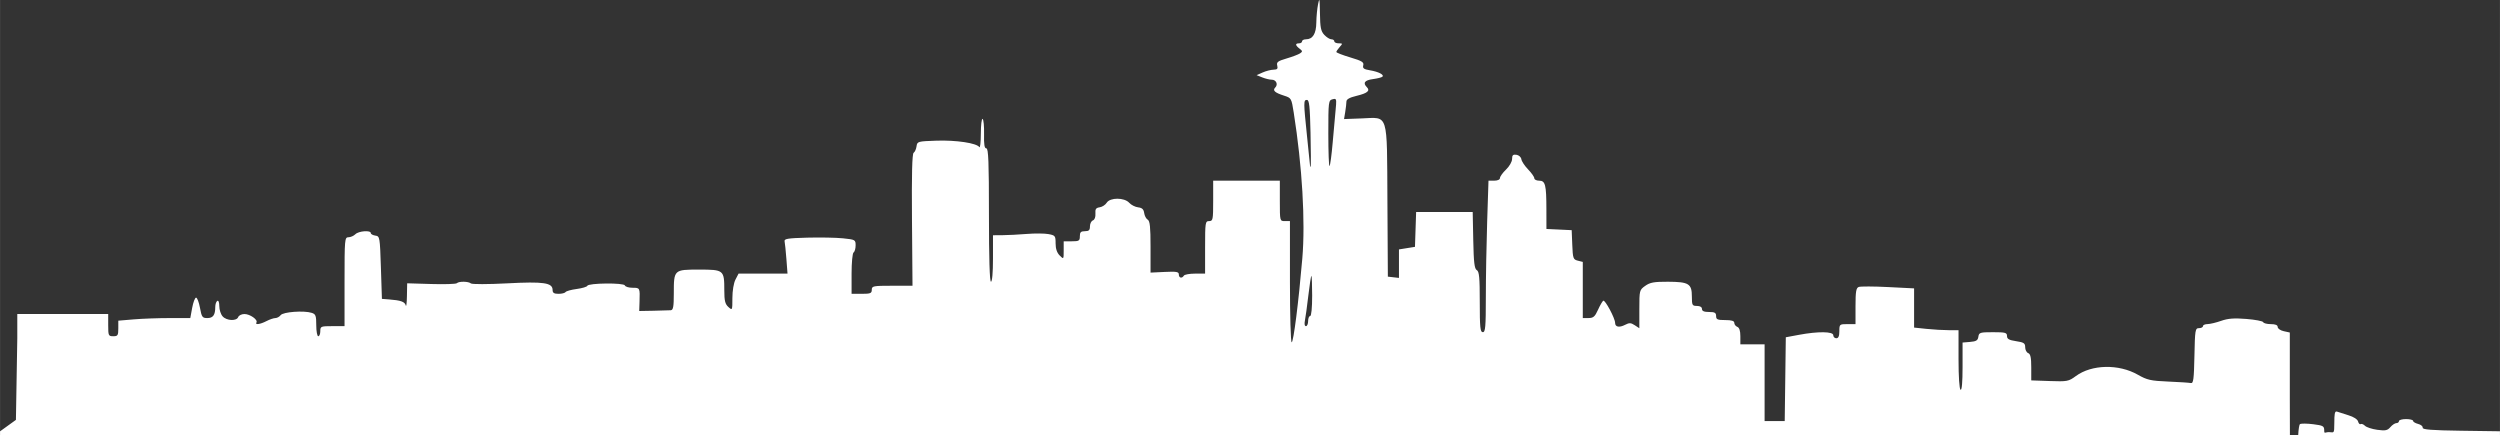 <?xml version="1.0" encoding="UTF-8" standalone="no"?>
<!-- Created with Inkscape (http://www.inkscape.org/) -->
<svg id="svg2" xmlns:rdf="http://www.w3.org/1999/02/22-rdf-syntax-ns#" xmlns="http://www.w3.org/2000/svg" height="193.91" width="1113.8" version="1.1" xmlns:cc="http://creativecommons.org/ns#" xmlns:dc="http://purl.org/dc/elements/1.1/" viewBox="0 0 1113.786 193.914">
 <rect x="0" y="0" width="1113.786" height="193.914" fill="#333333" stroke="none"/>
 <g id="layer1" transform="translate(-42.421 -571.54)">
  <path fill="#fff" id="path4147" d="m630.18 284.18c-0.12-0.008-0.285 0.618-0.521 1.762-0.41 1.98-0.768 5.696-0.797 8.26-0.056 5.001-1.589 7.49-4.615 7.49-0.955 0-1.736 0.405-1.736 0.9s-0.607 0.898-1.35 0.898c-1.79 0-1.707 0.879 0.225 2.359 1.377 1.055 1.405 1.321 0.225 2.111-0.743 0.497-3.438 1.517-5.99 2.268-3.917 1.151-4.567 1.643-4.17 3.162 0.371 1.418 0.019 1.81-1.66 1.842-1.171 0.022-3.345 0.579-4.83 1.238l-2.699 1.199 2.533 1.01c1.393 0.556 3.275 1.012 4.18 1.012 2.009 0 2.967 2.109 1.586 3.49-1.302 1.302-0.212 2.3 3.957 3.631 3.193 1.019 3.277 1.166 4.281 7.533 3.783 23.991 5.228 48.559 3.824 64.996-1.673 19.59-3.927 37.35-4.74 37.35-0.424 0-0.771-12.15-0.771-27v-27h-2.25c-2.25 0-2.25 0-2.25-9v-9h-14.85-14.85v9c0 8.4-0.121 9-1.801 9-1.708 0-1.799 0.599-1.799 11.699v11.701h-4.447c-2.446 0-4.698 0.403-5.004 0.898-0.858 1.389-2.25 1.065-2.25-0.523 0-1.191-1.028-1.375-6.301-1.125l-6.303 0.299 0.002-11.43c0.002-8.872-0.281-11.592-1.262-12.15-0.695-0.396-1.403-1.731-1.574-2.969-0.23-1.664-0.932-2.323-2.693-2.527-1.31-0.152-3.094-1.061-3.965-2.023-2.186-2.416-8.548-2.428-10.053-0.018-0.595 0.953-2.01 1.865-3.143 2.025-1.642 0.233-2.02 0.803-1.871 2.811 0.113 1.514-0.336 2.719-1.125 3.022-0.722 0.277-1.312 1.472-1.312 2.656 0 1.697-0.477 2.154-2.25 2.154-1.8 0-2.25 0.45-2.25 2.25 0 2.025-0.36 2.25-3.6 2.25h-3.6v4.049c0 4.05-0.001 4.05-1.801 2.25-1.193-1.193-1.801-3-1.801-5.359 0-3.359-0.178-3.592-3.166-4.152-1.742-0.327-6.096-0.358-9.676-0.068-3.579 0.289-8.432 0.538-10.783 0.553l-4.273 0.027v10.352c0 6.3-0.353 10.35-0.9 10.35-0.582 0-0.9-10.501-0.9-29.701 0-23.598-0.237-29.699-1.156-29.699-0.846 0-1.121-1.699-1.02-6.32 0.076-3.476-0.212-6.537-0.643-6.803-0.43-0.266-0.788 2.679-0.795 6.545-0.008 3.865-0.312 6.571-0.676 6.012-1.168-1.795-10.315-3.171-19.111-2.873-8.344 0.282-8.557 0.343-8.865 2.539-0.174 1.238-0.753 2.522-1.287 2.853-0.671 0.417-0.9 9.67-0.738 29.926l0.234 29.32h-9.072c-8.471 0-9.07 0.12-9.07 1.801 0 1.56-0.6 1.801-4.5 1.801h-4.5v-8.947c0-4.994 0.396-9.193 0.898-9.504 0.495-0.306 0.9-1.714 0.9-3.131 0-2.497-0.17-2.592-5.625-3.152-3.094-0.318-10.282-0.451-15.975-0.297-8.643 0.235-10.3 0.504-10.045 1.631 0.168 0.743 0.532 4.286 0.807 7.875l0.498 6.525h-10.906-10.908l-1.373 2.654c-0.798 1.543-1.373 4.995-1.373 8.24 0 5.527-0.017 5.567-1.799 3.955-1.443-1.306-1.801-2.772-1.801-7.398 0-9.081-0.207-9.252-11.25-9.252-11.237 0-11.25 0.012-11.25 10.74 0 5.803-0.27 7.283-1.35 7.373-0.743 0.062-4.21 0.163-7.705 0.225l-6.354 0.111 0.135-4.049c0.209-6.292 0.204-6.301-3.102-6.301-1.691 0-3.229-0.465-3.418-1.033-0.417-1.251-16.302-1.094-16.75 0.166-0.161 0.452-2.295 1.089-4.744 1.414-2.449 0.325-4.67 0.941-4.936 1.371-0.266 0.43-1.675 0.783-3.131 0.783-1.99 0-2.647-0.42-2.647-1.691 0-3.261-3.908-3.835-20.291-2.975-8.432 0.443-15.641 0.458-16.113 0.033-1.055-0.948-5.352-1.012-6.271-0.094-0.372 0.371-5.502 0.531-11.4 0.355l-10.723-0.318-0.105 5.719c-0.057 3.146-0.289 5.012-0.516 4.146-0.429-1.643-2.191-2.276-7.481-2.684l-3.148-0.242-0.451-13.951c-0.44-13.625-0.497-13.955-2.475-14.236-1.114-0.158-2.025-0.664-2.025-1.125 0-1.359-5.41-0.957-6.879 0.512-0.743 0.743-2.131 1.35-3.086 1.35-1.662 0-1.734 0.845-1.734 19.801v19.799h-5.4c-5.16 0-5.4 0.1-5.4 2.25 0 1.238-0.405 2.25-0.9 2.25s-0.898-2.2-0.898-4.889c0-4.279-0.253-4.969-2.025-5.535-3.478-1.111-12.724-0.434-13.824 1.012-0.55 0.722-1.618 1.312-2.373 1.312-0.755 0-2.533 0.606-3.951 1.346-2.807 1.464-5.205 1.793-4.477 0.615 0.744-1.204-2.887-3.76-5.34-3.76-1.247 0-2.5 0.607-2.785 1.35-0.721 1.879-5.138 1.69-6.936-0.297-0.819-0.905-1.49-2.954-1.49-4.553 0-1.709-0.371-2.679-0.9-2.352-0.495 0.306-0.898 1.512-0.898 2.68 0 3.607-0.97 4.971-3.533 4.971-2.22 0-2.515-0.408-3.279-4.551-0.462-2.503-1.243-4.553-1.738-4.553s-1.277 2.049-1.738 4.553l-0.84 4.551h-9.15c-5.032 0-12.248 0.262-16.035 0.582l-6.887 0.582v3.469c0 3.099-0.239 3.467-2.25 3.467-2.127 0-2.25-0.269-2.25-4.949v-4.949h-20.25-20.25v5.398 5.4l-0.611 36.365-7.076 5.103 0.005 1.735h1020.2c-0.037-4.096-0.043-9.533-0.043-17.031v-28.729l-2.699-0.594c-1.485-0.326-2.701-1.168-2.701-1.871 0-0.855-1.017-1.277-3.074-1.277-1.691 0-3.21-0.39-3.375-0.865-0.165-0.475-3.54-1.123-7.5-1.441-5.464-0.439-8.177-0.235-11.25 0.85-2.228 0.786-4.963 1.436-6.076 1.443-1.114 0.007-2.023 0.417-2.023 0.912s-0.799 0.9-1.775 0.9c-1.668 0-1.79 0.744-2.025 12.375-0.21 10.384-0.464 12.327-1.584 12.08-0.734-0.162-5.297-0.461-10.139-0.664-7.731-0.324-9.372-0.695-13.477-3.039-8.523-4.868-20.567-4.611-27.625 0.588-3.235 2.383-3.825 2.495-11.641 2.221l-8.234-0.287v-5.814c0-4.338-0.344-5.947-1.352-6.334-0.743-0.285-1.35-1.461-1.35-2.615 0-1.797-0.58-2.187-4.049-2.707-3.154-0.473-4.051-0.982-4.051-2.305 0-1.5-0.724-1.697-6.236-1.697-5.783 0-6.259 0.148-6.525 2.025-0.231 1.627-0.953 2.078-3.664 2.303l-3.375 0.279v10.799c0 6.97-0.318 10.603-0.898 10.244-0.533-0.329-0.9-5.861-0.9-13.555v-12.996h-4.369c-2.402 0-6.856-0.26-9.898-0.578l-5.533-0.578v-8.734-8.732l-11.627-0.588c-6.395-0.324-12.266-0.343-13.049-0.043-1.15 0.441-1.424 2.084-1.424 8.551v8.004h-3.6c-3.514 0-3.6 0.073-3.6 3.148 0 2.2-0.409 3.15-1.352 3.15-0.743 0-1.35-0.607-1.35-1.35 0-1.691-6.749-1.768-15.299-0.176l-5.852 1.088-0.242 18.67-0.244 18.668h-4.481-4.482v-17.1-17.1h-5.4-5.4v-3.629c0-2.395-0.459-3.804-1.35-4.146-0.743-0.285-1.35-1.082-1.35-1.772 0-0.886-1.189-1.254-4.051-1.254-3.45 0-4.049-0.267-4.049-1.801 0-1.457-0.6-1.799-3.15-1.799-2.2 0-3.15-0.407-3.15-1.35 0-0.84-0.85-1.352-2.25-1.352-2.077 0-2.25-0.322-2.25-4.176 0-5.719-1.359-6.56-10.66-6.596-6.181-0.024-7.974 0.302-10.125 1.834-2.57 1.83-2.615 2.006-2.615 10.371v8.508l-2.051-1.344c-1.717-1.125-2.418-1.153-4.299-0.178-2.607 1.353-4.449 0.989-4.449-0.875 0-2.005-4.47-10.369-5.275-9.871-0.391 0.242-1.452 2.08-2.356 4.084-1.362 3.021-2.082 3.643-4.207 3.643h-2.562v-12.502-12.502l-2.211-0.555c-2.06-0.517-2.228-1.002-2.475-7.074l-0.264-6.518-5.625-0.268-5.625-0.268-0.014-8.732c-0.015-11.006-0.466-12.781-3.242-12.781-1.18 0-2.144-0.487-2.144-1.082 0-0.595-1.242-2.366-2.762-3.934s-2.873-3.612-3.008-4.543c-0.136-0.942-1.106-1.82-2.188-1.98-1.528-0.226-1.943 0.172-1.943 1.857 0 1.208-1.179 3.274-2.699 4.731-1.485 1.423-2.701 3.12-2.701 3.769 0 0.698-1.046 1.182-2.557 1.182h-2.557l-0.592 18.225c-0.325 10.024-0.591 25.211-0.592 33.75-0.002 13.199-0.204 15.525-1.352 15.525-1.14 0-1.352-2.095-1.352-13.455 0-10.904-0.25-13.597-1.322-14.197-1.046-0.585-1.377-3.376-1.576-13.318l-0.25-12.58h-12.602-12.6l-0.258 7.766-0.26 7.766-3.566 0.57-3.566 0.57v6.35 6.348l-2.475-0.283-2.475-0.285-0.193-33.529c-0.232-40.246 0.647-37.421-11.496-36.965l-7.828 0.293 0.523-3.148c0.288-1.732 0.528-3.82 0.533-4.637 0.007-1.036 1.374-1.811 4.514-2.564 4.856-1.165 6.181-2.276 4.6-3.857-1.894-1.894-0.995-3.106 2.672-3.598 2.021-0.271 3.932-0.752 4.248-1.068 0.882-0.882-1.695-2.214-5.519-2.853-2.779-0.464-3.362-0.897-3.012-2.236 0.362-1.383-0.608-1.972-5.779-3.512-3.417-1.018-6.211-2.105-6.211-2.416 0-0.311 0.669-1.308 1.488-2.213 1.399-1.546 1.373-1.647-0.449-1.647-1.067 0-1.94-0.403-1.94-0.898s-0.593-0.9-1.316-0.9c-0.723 0-2.139-0.887-3.148-1.971-1.529-1.641-1.853-3.253-1.939-9.674-0.055-4.079-0.127-5.854-0.326-5.867zm6.939 44.074c0.749 0.098 0.701 1.141 0.35 4.775-0.271 2.811-0.871 9.49-1.332 14.842-0.461 5.352-1.084 9.976-1.383 10.275-0.299 0.299-0.545-6.157-0.545-14.35 0-14.341 0.07-14.914 1.877-15.387 0.445-0.116 0.784-0.189 1.033-0.156zm-12.438 0.438c1.029 0 1.332 2.783 1.596 14.625 0.179 8.044 0.216 14.794 0.08 15-0.136 0.206-0.255 0.206-0.266 0-0.01-0.206-0.607-6.045-1.324-12.975-1.64-15.843-1.644-16.65-0.086-16.65zm1.965 78.375c0.199-0.206 0.363 3.743 0.363 8.775 0 5.5-0.359 9.148-0.9 9.148-0.495 0-0.9 1.012-0.9 2.25s-0.436 2.25-0.971 2.25c-0.583 0-0.769-0.989-0.463-2.475 0.28-1.361 0.96-6.323 1.51-11.025 0.55-4.702 1.162-8.718 1.361-8.924zm456.68 60.443c-0.715 0.008-0.918 1.292-0.918 5.084 0 5.263-0.222 4.109-2.376 4.109-1.771 0-2.124 0.932-2.124-0.758 0-1.926-0.508-2.211-4.936-2.764-2.714-0.339-5.346-0.362-5.85-0.051-0.361 0.223-0.661 2.24-0.81 4.963h89.894v-1.764l-17.324-0.244c-13.143-0.185-17.272-0.512-17.106-1.353 0.121-0.61-0.791-1.364-2.025-1.674-1.234-0.31-2.244-0.924-2.244-1.365 0-0.441-1.418-0.803-3.15-0.803s-3.15 0.405-3.15 0.9-0.518 0.9-1.15 0.9c-0.632 0-1.837 0.803-2.678 1.785-1.286 1.502-2.209 1.692-5.816 1.197-2.358-0.323-4.831-1.129-5.494-1.793-0.663-0.663-1.533-1.004-1.932-0.758-0.399 0.246-0.913-0.276-1.145-1.16-0.249-0.953-1.98-2.075-4.246-2.754-2.104-0.63-4.391-1.364-5.082-1.629-0.124-0.048-0.236-0.071-0.338-0.07z" transform="translate(0 287.36)"/>
 </g>
</svg>
